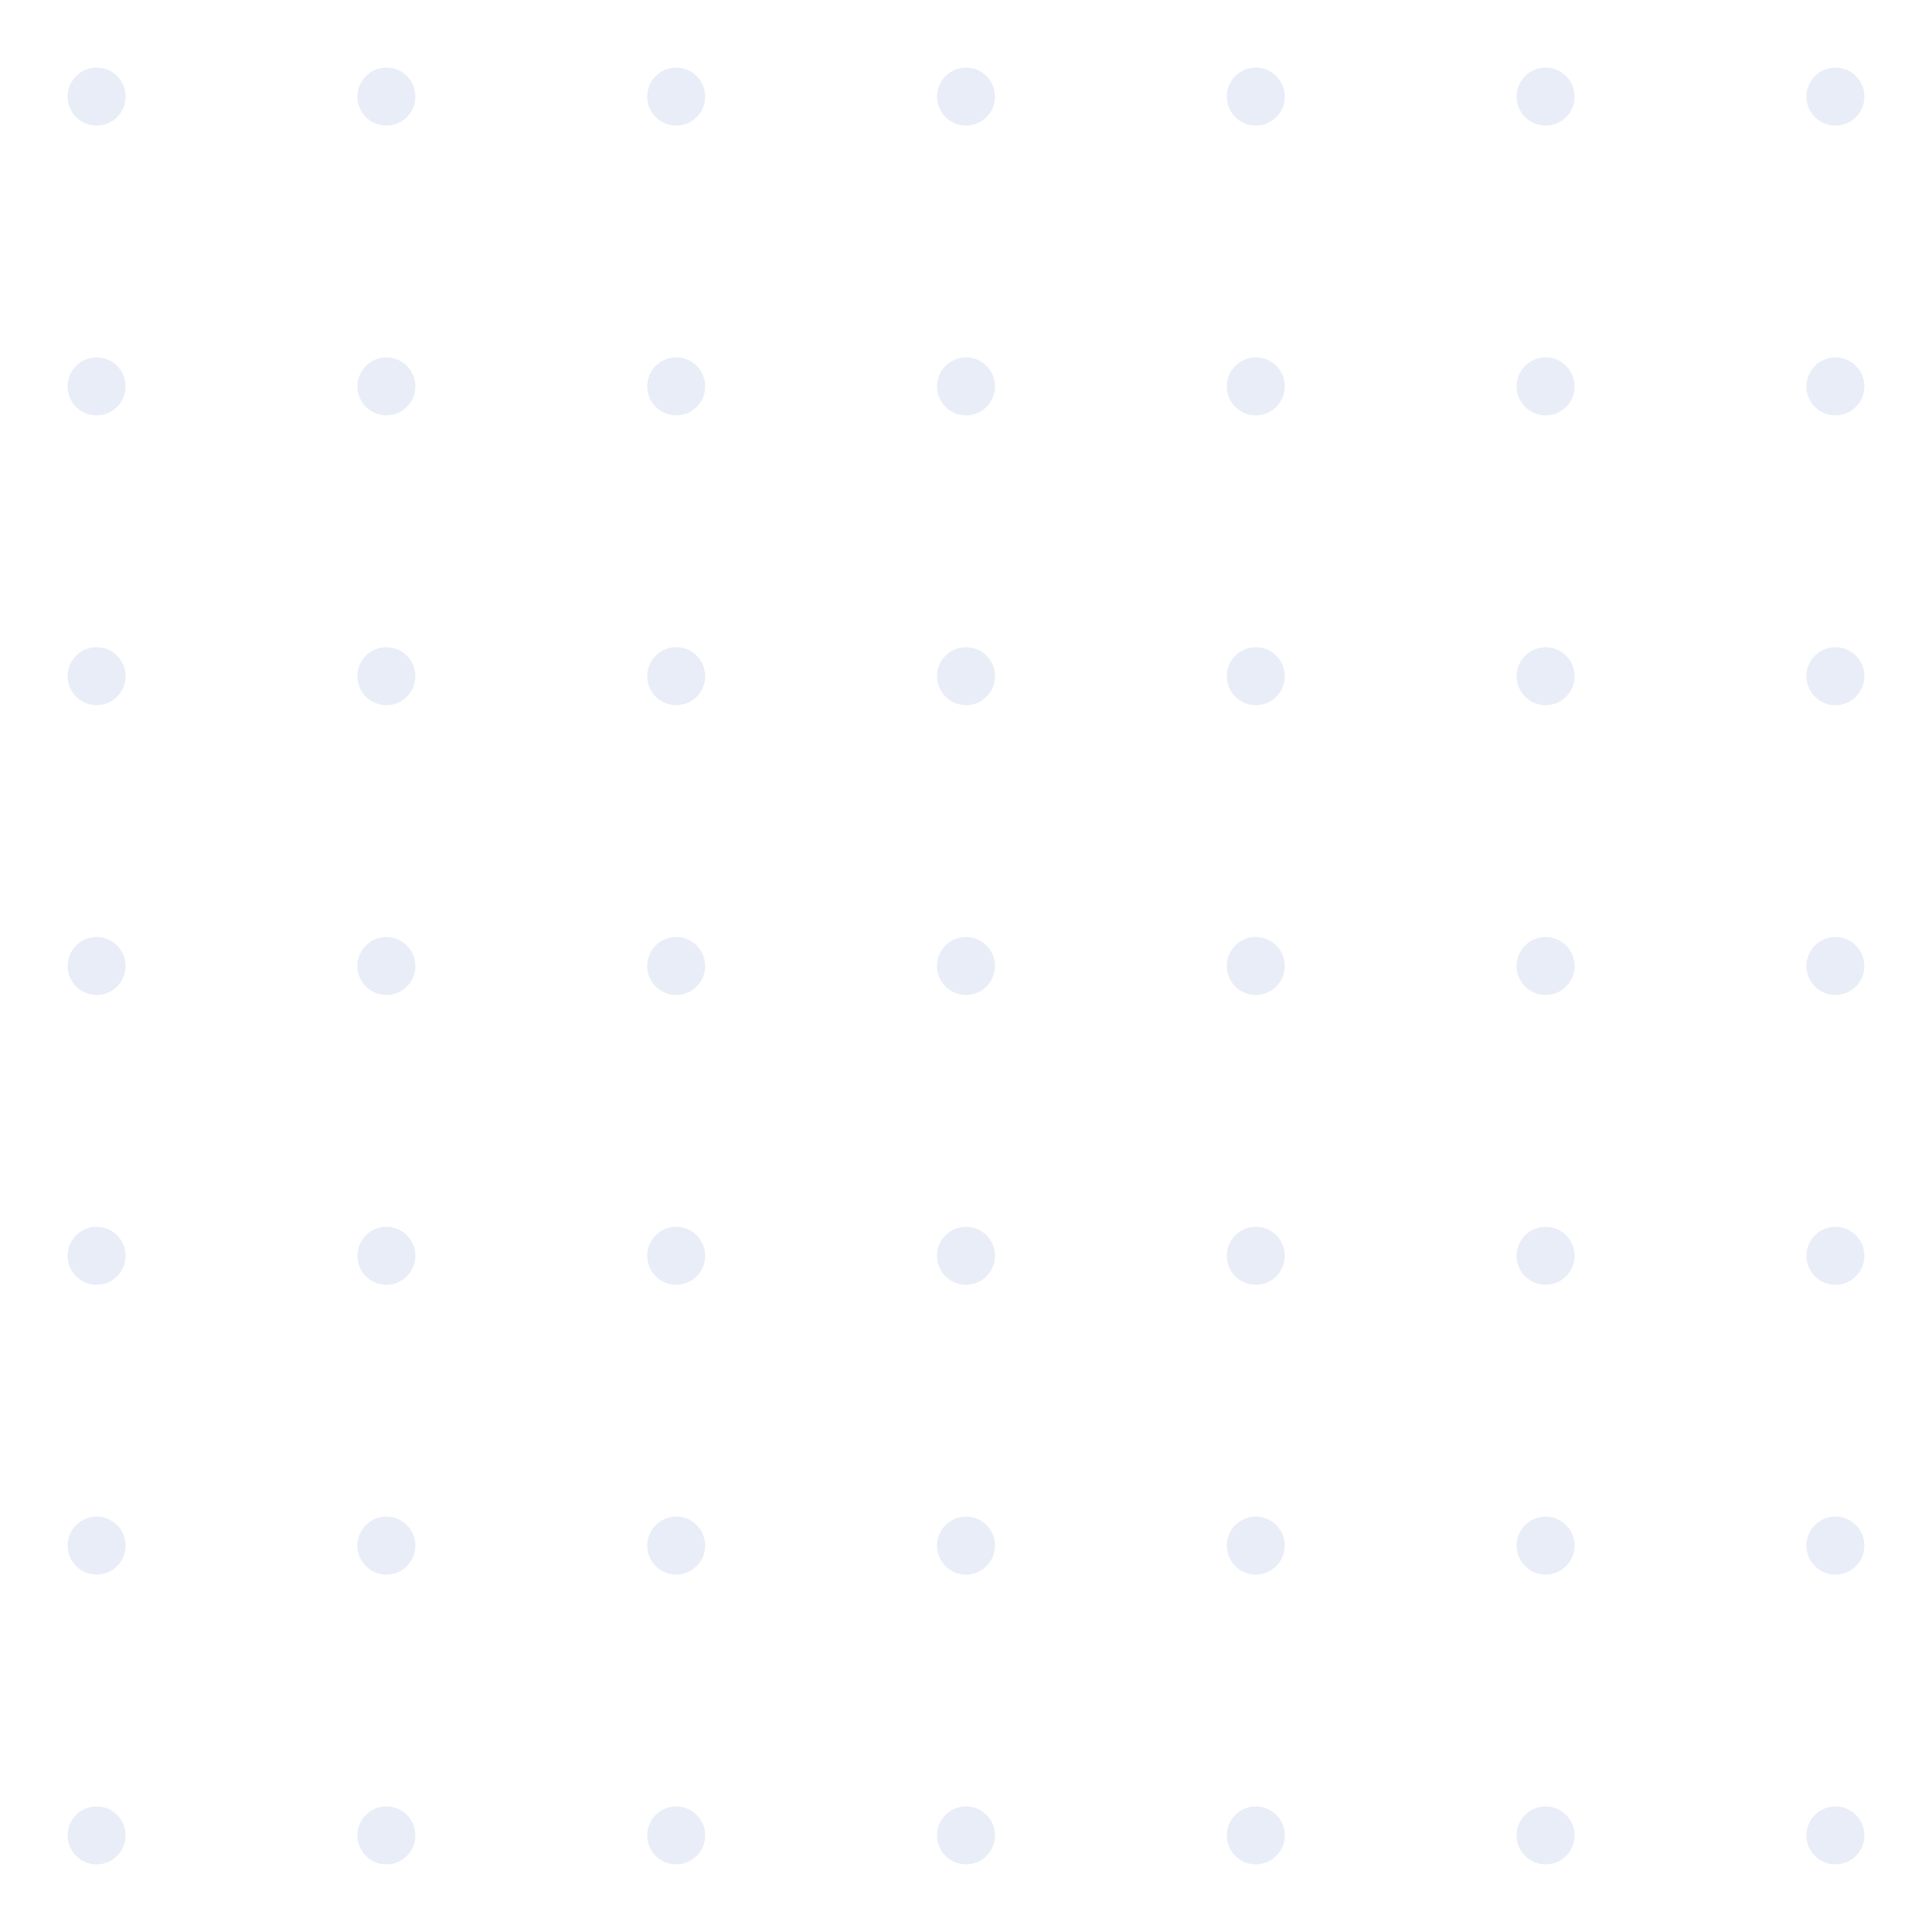 <svg width="200" height="200" xmlns="http://www.w3.org/2000/svg">
  <style>
    @keyframes pulse {
      0% { r: 3; opacity: 0.1; }
      50% { r: 5; opacity: 0.3; }
      100% { r: 3; opacity: 0.1; }
    }
    .dot {
      animation: pulse 3s infinite;
      transform-origin: center;
    }
    .dot:nth-child(3n) { animation-delay: 0.5s; }
    .dot:nth-child(3n+1) { animation-delay: 1s; }
    .dot:nth-child(3n+2) { animation-delay: 1.5s; }
    .dot:nth-child(7n) { animation-duration: 4s; }
    .dot:nth-child(5n) { animation-duration: 5s; }
  </style>
  <g fill="#154CB3">
    <circle class="dot" cx="10" cy="10" r="3" opacity="0.1" />
    <circle class="dot" cx="40" cy="10" r="3" opacity="0.1" />
    <circle class="dot" cx="70" cy="10" r="3" opacity="0.1" />
    <circle class="dot" cx="100" cy="10" r="3" opacity="0.1" />
    <circle class="dot" cx="130" cy="10" r="3" opacity="0.1" />
    <circle class="dot" cx="160" cy="10" r="3" opacity="0.1" />
    <circle class="dot" cx="190" cy="10" r="3" opacity="0.1" />
    <circle class="dot" cx="10" cy="40" r="3" opacity="0.1" />
    <circle class="dot" cx="40" cy="40" r="3" opacity="0.1" />
    <circle class="dot" cx="70" cy="40" r="3" opacity="0.1" />
    <circle class="dot" cx="100" cy="40" r="3" opacity="0.1" />
    <circle class="dot" cx="130" cy="40" r="3" opacity="0.1" />
    <circle class="dot" cx="160" cy="40" r="3" opacity="0.1" />
    <circle class="dot" cx="190" cy="40" r="3" opacity="0.1" />
    <circle class="dot" cx="10" cy="70" r="3" opacity="0.1" />
    <circle class="dot" cx="40" cy="70" r="3" opacity="0.1" />
    <circle class="dot" cx="70" cy="70" r="3" opacity="0.1" />
    <circle class="dot" cx="100" cy="70" r="3" opacity="0.1" />
    <circle class="dot" cx="130" cy="70" r="3" opacity="0.1" />
    <circle class="dot" cx="160" cy="70" r="3" opacity="0.1" />
    <circle class="dot" cx="190" cy="70" r="3" opacity="0.1" />
    <circle class="dot" cx="10" cy="100" r="3" opacity="0.1" />
    <circle class="dot" cx="40" cy="100" r="3" opacity="0.1" />
    <circle class="dot" cx="70" cy="100" r="3" opacity="0.1" />
    <circle class="dot" cx="100" cy="100" r="3" opacity="0.1" />
    <circle class="dot" cx="130" cy="100" r="3" opacity="0.1" />
    <circle class="dot" cx="160" cy="100" r="3" opacity="0.1" />
    <circle class="dot" cx="190" cy="100" r="3" opacity="0.1" />
    <circle class="dot" cx="10" cy="130" r="3" opacity="0.1" />
    <circle class="dot" cx="40" cy="130" r="3" opacity="0.1" />
    <circle class="dot" cx="70" cy="130" r="3" opacity="0.1" />
    <circle class="dot" cx="100" cy="130" r="3" opacity="0.1" />
    <circle class="dot" cx="130" cy="130" r="3" opacity="0.1" />
    <circle class="dot" cx="160" cy="130" r="3" opacity="0.1" />
    <circle class="dot" cx="190" cy="130" r="3" opacity="0.1" />
    <circle class="dot" cx="10" cy="160" r="3" opacity="0.1" />
    <circle class="dot" cx="40" cy="160" r="3" opacity="0.1" />
    <circle class="dot" cx="70" cy="160" r="3" opacity="0.1" />
    <circle class="dot" cx="100" cy="160" r="3" opacity="0.1" />
    <circle class="dot" cx="130" cy="160" r="3" opacity="0.1" />
    <circle class="dot" cx="160" cy="160" r="3" opacity="0.1" />
    <circle class="dot" cx="190" cy="160" r="3" opacity="0.1" />
    <circle class="dot" cx="10" cy="190" r="3" opacity="0.1" />
    <circle class="dot" cx="40" cy="190" r="3" opacity="0.1" />
    <circle class="dot" cx="70" cy="190" r="3" opacity="0.1" />
    <circle class="dot" cx="100" cy="190" r="3" opacity="0.1" />
    <circle class="dot" cx="130" cy="190" r="3" opacity="0.1" />
    <circle class="dot" cx="160" cy="190" r="3" opacity="0.1" />
    <circle class="dot" cx="190" cy="190" r="3" opacity="0.1" />
  </g>
</svg>